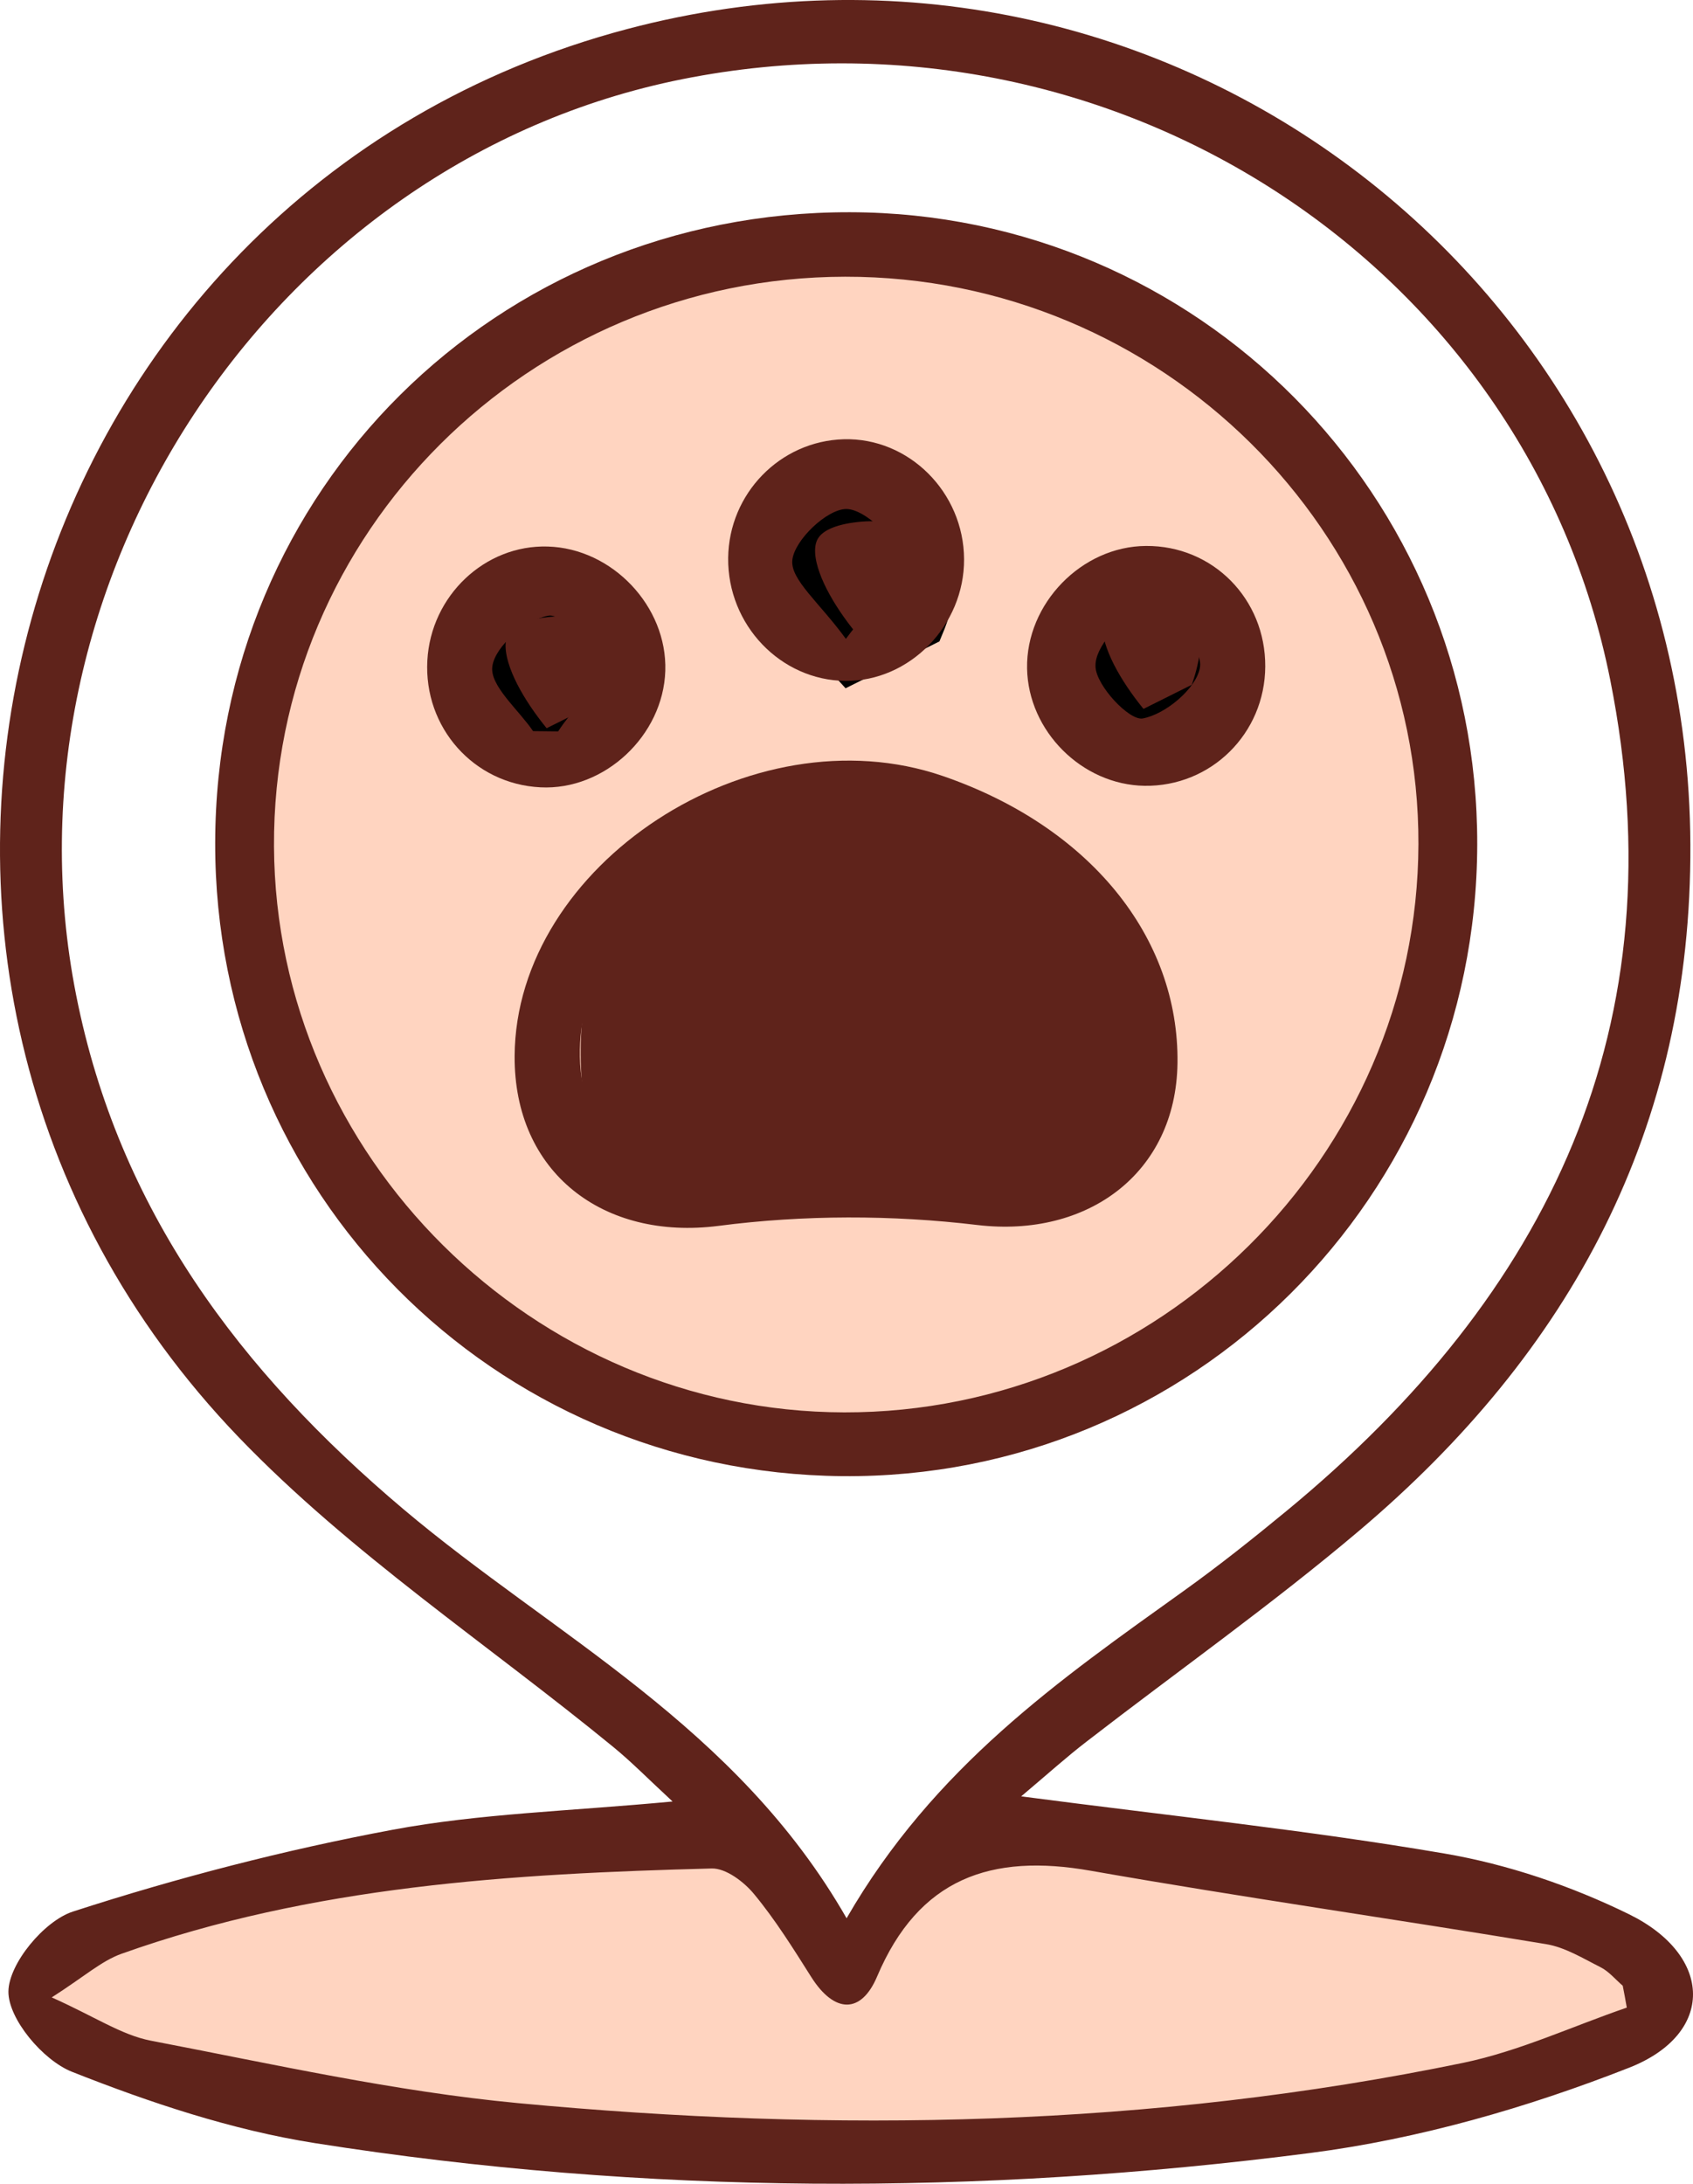 <svg width="38" height="49" viewBox="0 0 38 49" fill="none" xmlns="http://www.w3.org/2000/svg">
<ellipse cx="19.13" cy="18.925" rx="13.091" ry="13.062" fill="#FFD4C0"/>
<path d="M25.542 12.928C23.191 13.248 24.563 15.46 25.542 16.527L27.145 15.727C27.59 14.661 27.893 12.608 25.542 12.928Z" fill="#5F231B" stroke="black"/>
<path d="M19.093 11.229C16.742 11.549 18.113 13.761 19.093 14.828L20.696 14.028C21.141 12.961 21.444 10.909 19.093 11.229Z" fill="#5F231B" stroke="black"/>
<path d="M12.146 13.362C9.795 13.681 11.166 15.894 12.146 16.96L13.749 16.161C14.194 15.094 14.497 13.042 12.146 13.362Z" fill="#5F231B" stroke="black"/>
<path d="M18.33 18.259C12.88 18.472 12.675 23.146 13.254 25.456C13.076 25.634 13.094 26.096 14.59 26.522C24.207 27.908 26.078 25.234 25.81 23.723C25.588 21.813 23.78 18.045 18.33 18.259Z" fill="#5F231B"/>
<path d="M24.873 41.584C21.133 41.05 19.664 43.139 19.397 44.249L16.058 41.184C13.252 41.495 6.814 42.303 3.501 43.05C0.188 43.796 0.607 45.049 1.23 45.582C3.456 46.382 9.806 48.034 17.393 48.248C26.877 48.514 34.491 46.382 36.629 45.582C38.338 44.942 36.361 43.627 35.159 43.05L24.873 41.584Z" fill="#FFD4C0" stroke="#FFD4C0"/>
<path d="M22.921 40.307C26.277 40.747 29.365 41.067 32.419 41.589C33.843 41.832 35.269 42.317 36.568 42.954C38.454 43.882 38.502 45.636 36.565 46.396C34.278 47.294 31.844 47.995 29.41 48.309C21.968 49.269 14.498 49.258 7.071 48.088C5.209 47.795 3.371 47.182 1.613 46.486C0.963 46.228 0.183 45.3 0.189 44.684C0.197 44.06 0.99 43.103 1.634 42.893C3.98 42.133 6.389 41.509 8.815 41.056C10.771 40.691 12.785 40.64 15.096 40.422C14.543 39.91 14.175 39.534 13.768 39.201C10.953 36.895 7.862 34.853 5.358 32.249C-4.735 21.748 0.135 4.339 14.076 0.652C26.189 -2.552 37.885 6.447 37.941 18.952C37.97 25.323 35.256 30.329 30.506 34.347C28.54 36.01 26.429 37.5 24.391 39.076C23.947 39.417 23.528 39.795 22.921 40.307ZM19.002 43.042C20.963 39.643 23.784 37.692 26.568 35.698C27.361 35.13 28.128 34.52 28.881 33.899C34.778 29.037 37.687 23.001 36.143 15.26C34.278 5.904 24.922 -0.142 15.313 1.777C6.096 3.619 -0.124 13.08 1.709 22.327C2.665 27.16 5.398 30.777 9.056 33.864C12.427 36.708 16.531 38.726 19.002 43.042ZM36.514 45.047C36.485 44.884 36.456 44.719 36.423 44.556C36.258 44.415 36.114 44.236 35.924 44.14C35.528 43.941 35.128 43.693 34.703 43.623C31.299 43.058 27.88 42.573 24.481 41.976C22.245 41.581 20.621 42.144 19.686 44.351C19.328 45.196 18.727 45.177 18.211 44.364C17.808 43.727 17.407 43.082 16.929 42.504C16.702 42.226 16.293 41.917 15.975 41.925C11.484 42.042 7.009 42.314 2.727 43.839C2.273 44.002 1.888 44.354 1.161 44.818C2.123 45.247 2.724 45.66 3.381 45.788C6.12 46.313 8.858 46.929 11.626 47.19C18.732 47.859 25.831 47.736 32.852 46.284C34.107 46.022 35.296 45.465 36.514 45.047Z" fill="#5F231B"/>
<path d="M4.83 18.909C4.843 10.994 11.14 4.746 19.08 4.762C26.889 4.778 33.173 11.111 33.157 18.951C33.141 26.844 26.756 33.194 18.904 33.122C11.063 33.05 4.814 26.74 4.83 18.909ZM18.949 31.691C26.002 31.704 31.816 25.954 31.837 18.943C31.858 11.932 26.064 6.199 18.968 6.209C11.867 6.22 6.115 11.957 6.15 18.991C6.185 25.941 11.966 31.677 18.949 31.691Z" fill="#5F231B"/>
<path d="M11.551 23.694C11.575 19.399 16.865 15.939 21.158 17.411C24.441 18.538 26.469 21.015 26.429 23.859C26.394 26.325 24.409 27.78 21.938 27.487C20.025 27.258 18.04 27.258 16.13 27.506C13.544 27.839 11.535 26.314 11.551 23.694ZM13.015 23.547C12.98 25.357 14.094 26.202 15.916 26.08C17.976 25.941 20.062 25.933 22.122 26.08C24 26.21 25.165 25.283 24.997 23.406C24.759 20.764 22.876 19.509 20.68 18.706C17.354 17.491 13.076 20.255 13.015 23.547Z" fill="#5F231B"/>
<path d="M9.592 14.819C9.672 13.367 10.883 12.22 12.296 12.263C13.746 12.306 14.978 13.609 14.933 15.051C14.887 16.507 13.565 17.741 12.13 17.666C10.634 17.592 9.509 16.325 9.592 14.819ZM11.965 16.405C12.152 16.408 12.339 16.408 12.528 16.411C12.841 15.92 13.415 15.416 13.391 14.942C13.37 14.521 12.622 13.761 12.312 13.814C11.812 13.9 11.115 14.494 11.051 14.95C10.987 15.382 11.631 15.915 11.965 16.405Z" fill="#5F231B"/>
<path d="M28.399 14.956C28.391 16.459 27.183 17.653 25.69 17.632C24.285 17.611 23.077 16.403 23.053 14.996C23.029 13.543 24.279 12.258 25.722 12.25C27.221 12.239 28.407 13.439 28.399 14.956ZM26.048 13.527C25.856 13.524 25.666 13.519 25.474 13.516C25.153 13.999 24.568 14.492 24.589 14.961C24.608 15.39 25.348 16.174 25.647 16.121C26.155 16.03 26.847 15.454 26.932 14.985C27.01 14.567 26.371 14.017 26.048 13.527Z" fill="#5F231B"/>
<path d="M21.639 12.546C21.647 14.031 20.418 15.292 18.975 15.278C17.517 15.265 16.328 14.018 16.344 12.52C16.36 11.075 17.509 9.896 18.938 9.856C20.399 9.816 21.631 11.045 21.639 12.546ZM18.986 14.335C19.582 13.524 20.242 13.018 20.196 12.581C20.151 12.128 19.424 11.424 18.997 11.421C18.564 11.421 17.832 12.117 17.784 12.567C17.738 13.007 18.393 13.519 18.986 14.335Z" fill="#5F231B"/>
</svg>
